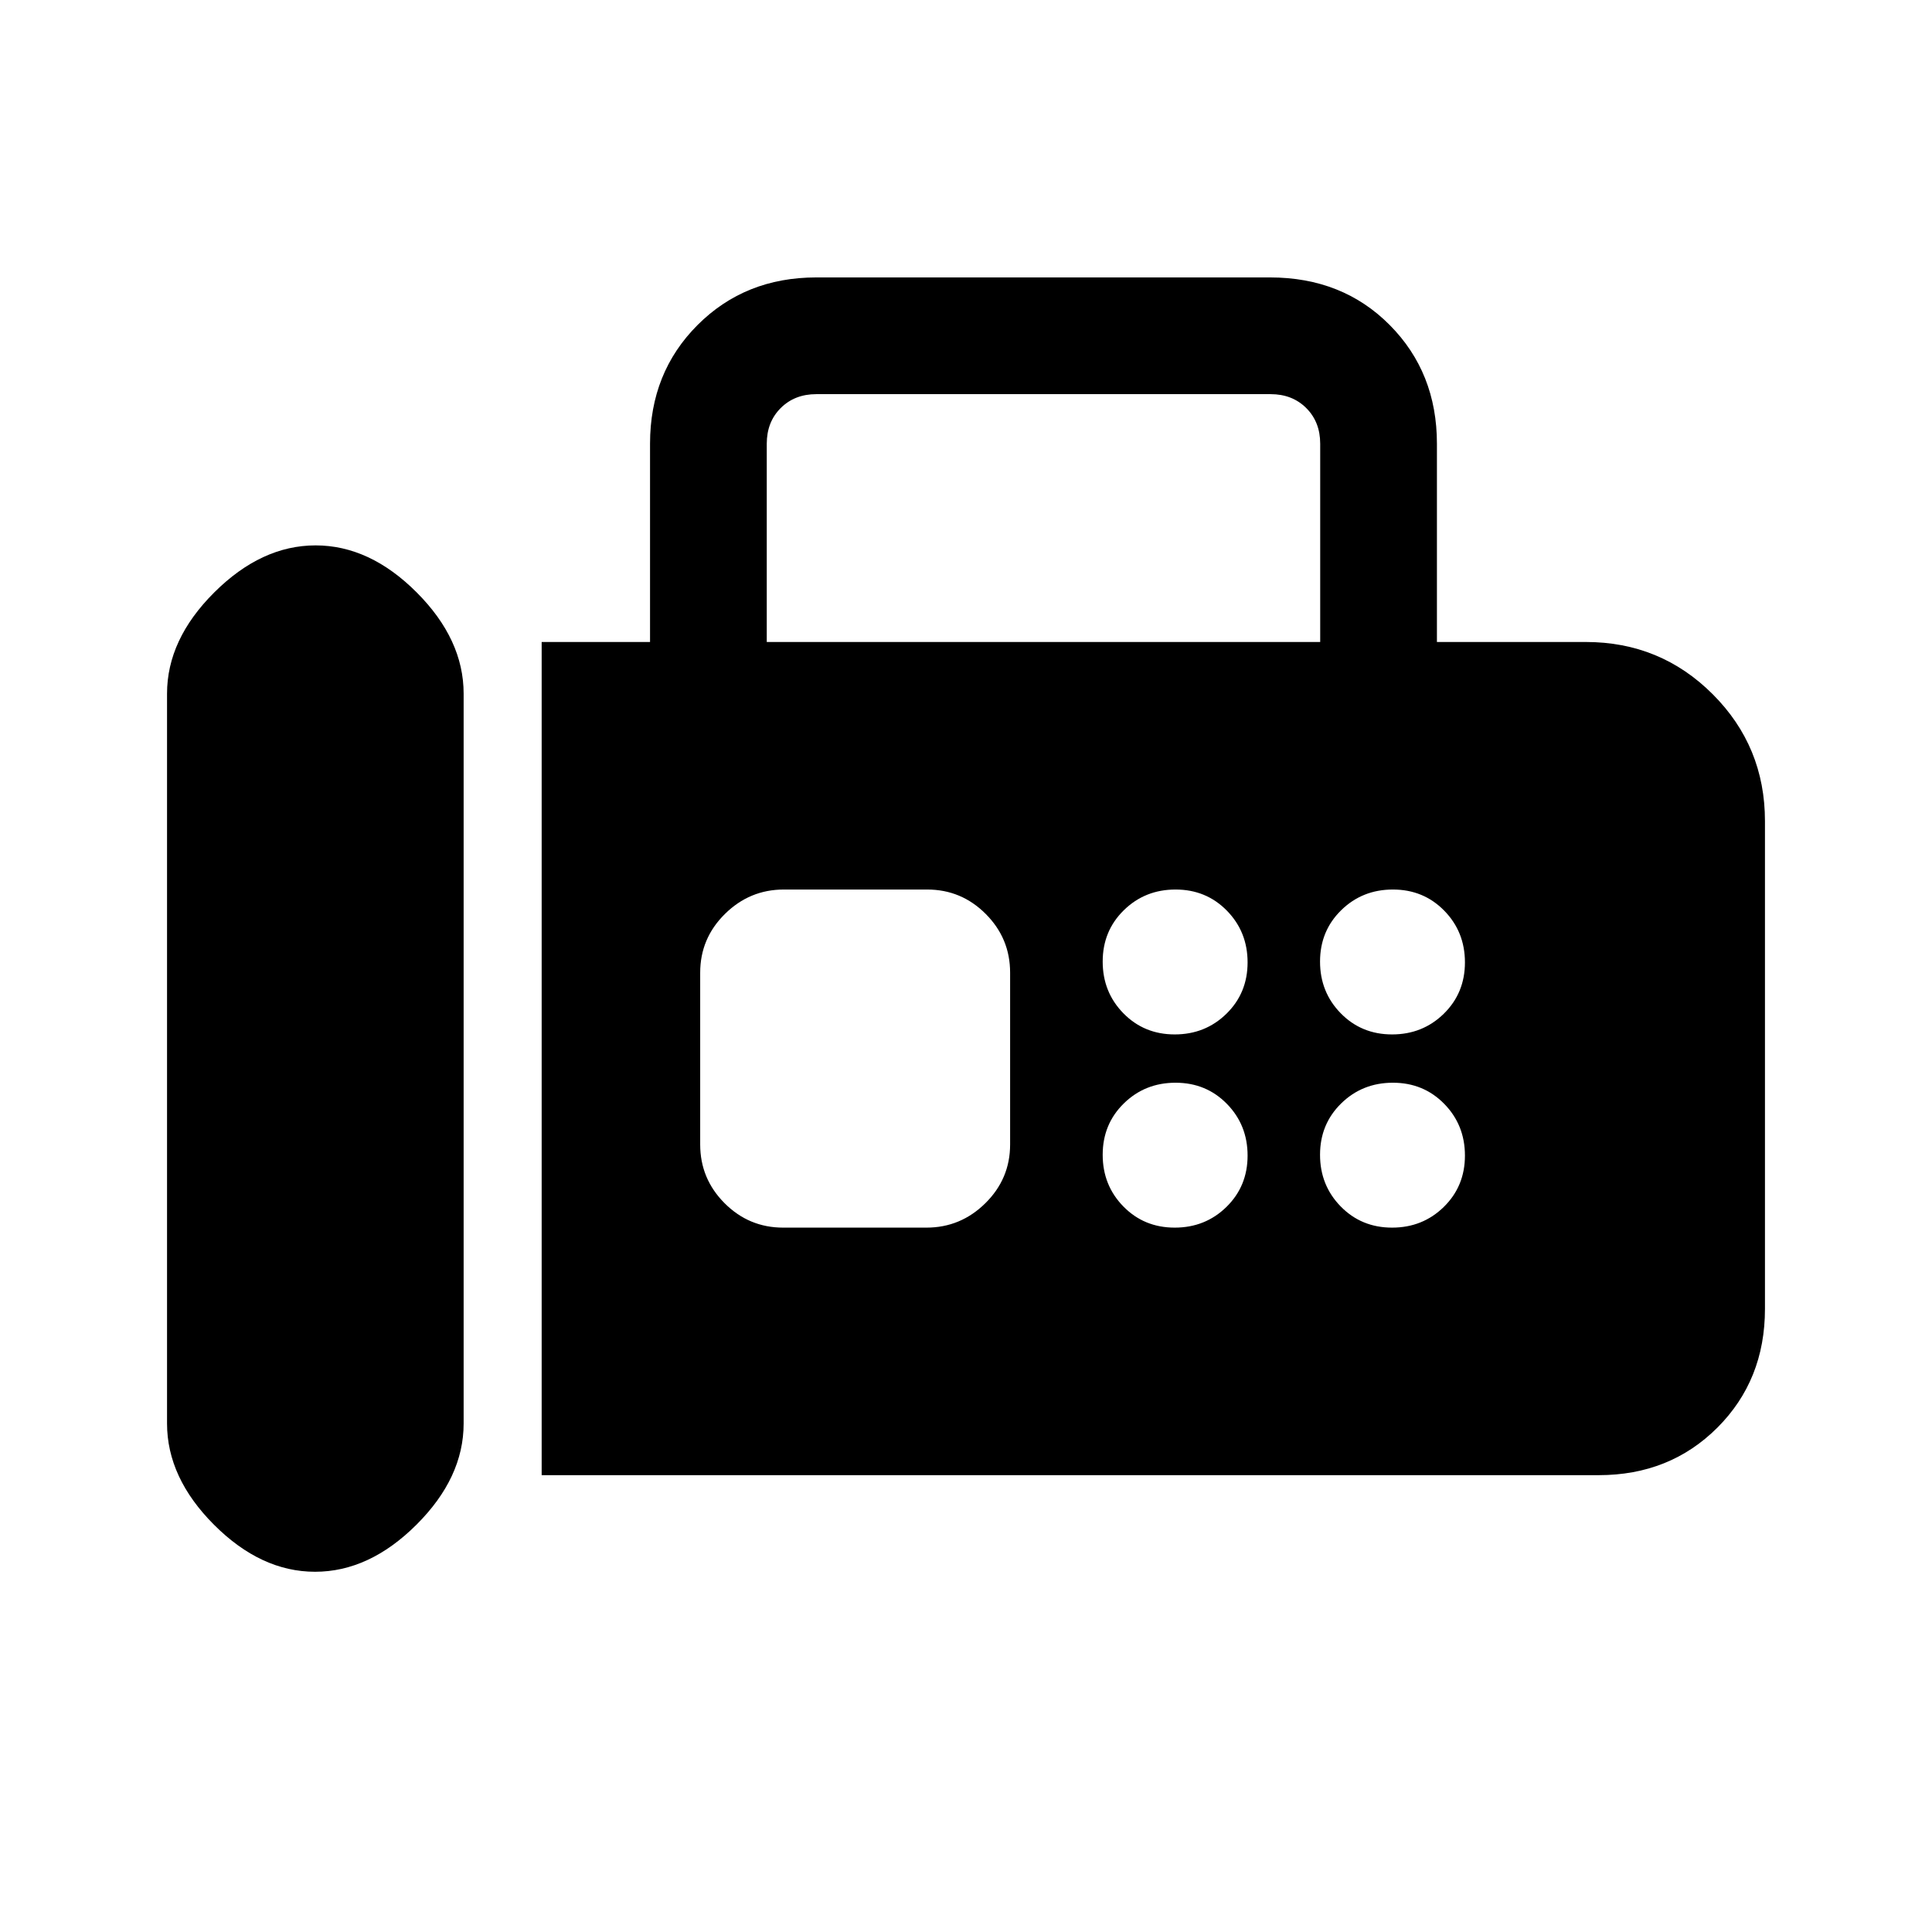 <svg xmlns="http://www.w3.org/2000/svg" height="20" viewBox="0 -960 960 960" width="20"><path d="M269.15-227v-414H323v-98.54q0-35.35 23.63-58.98 23.63-23.63 58.99-23.63h225.42q36 0 59.48 23.63Q714-774.89 714-739.54V-641h74q37.08 0 63.04 25.96T877-552v242.38q0 35.36-23.63 58.99Q829.74-227 794.38-227H269.15Zm-112.59 48q26.9 0 50.36-23.37t23.46-50.32v-362.62q0-26.95-23.33-50.32T156.82-689q-26.9 0-50.36 23.37T83-615.31v362.62q0 26.95 23.33 50.32Q129.67-179 156.56-179ZM381-641h275v-98.54q0-10.77-6.92-17.69-6.93-6.92-17.7-6.92H405.62q-10.77 0-17.7 6.92-6.92 6.92-6.92 17.69V-641Zm202.71 195q15.21 0 25.71-10.29t10.5-25.5q0-15.21-10.29-25.71t-25.5-10.5q-15.21 0-25.71 10.29t-10.5 25.5q0 15.21 10.29 25.71t25.5 10.5Zm108 0q15.21 0 25.71-10.29t10.5-25.5q0-15.21-10.29-25.71t-25.5-10.5q-15.21 0-25.71 10.29t-10.5 25.5q0 15.21 10.29 25.71t25.5 10.5Zm-108 96q15.21 0 25.71-10.29t10.5-25.5q0-15.21-10.29-25.71t-25.5-10.5q-15.21 0-25.71 10.29t-10.5 25.5q0 15.21 10.29 25.71t25.5 10.5Zm108 0q15.21 0 25.71-10.29t10.5-25.5q0-15.21-10.29-25.71t-25.5-10.5q-15.21 0-25.71 10.29t-10.5 25.5q0 15.21 10.29 25.71t25.5 10.5Zm-302.57 0h71.21q17 0 29.28-12.14 12.29-12.14 12.29-29.17v-85.38q0-17.03-12.11-29.17T460.7-518h-71.21q-16.99 0-29.28 12.14-12.29 12.14-12.29 29.17v85.38q0 17.03 12.12 29.17Q372.15-350 389.14-350Z"/></svg>